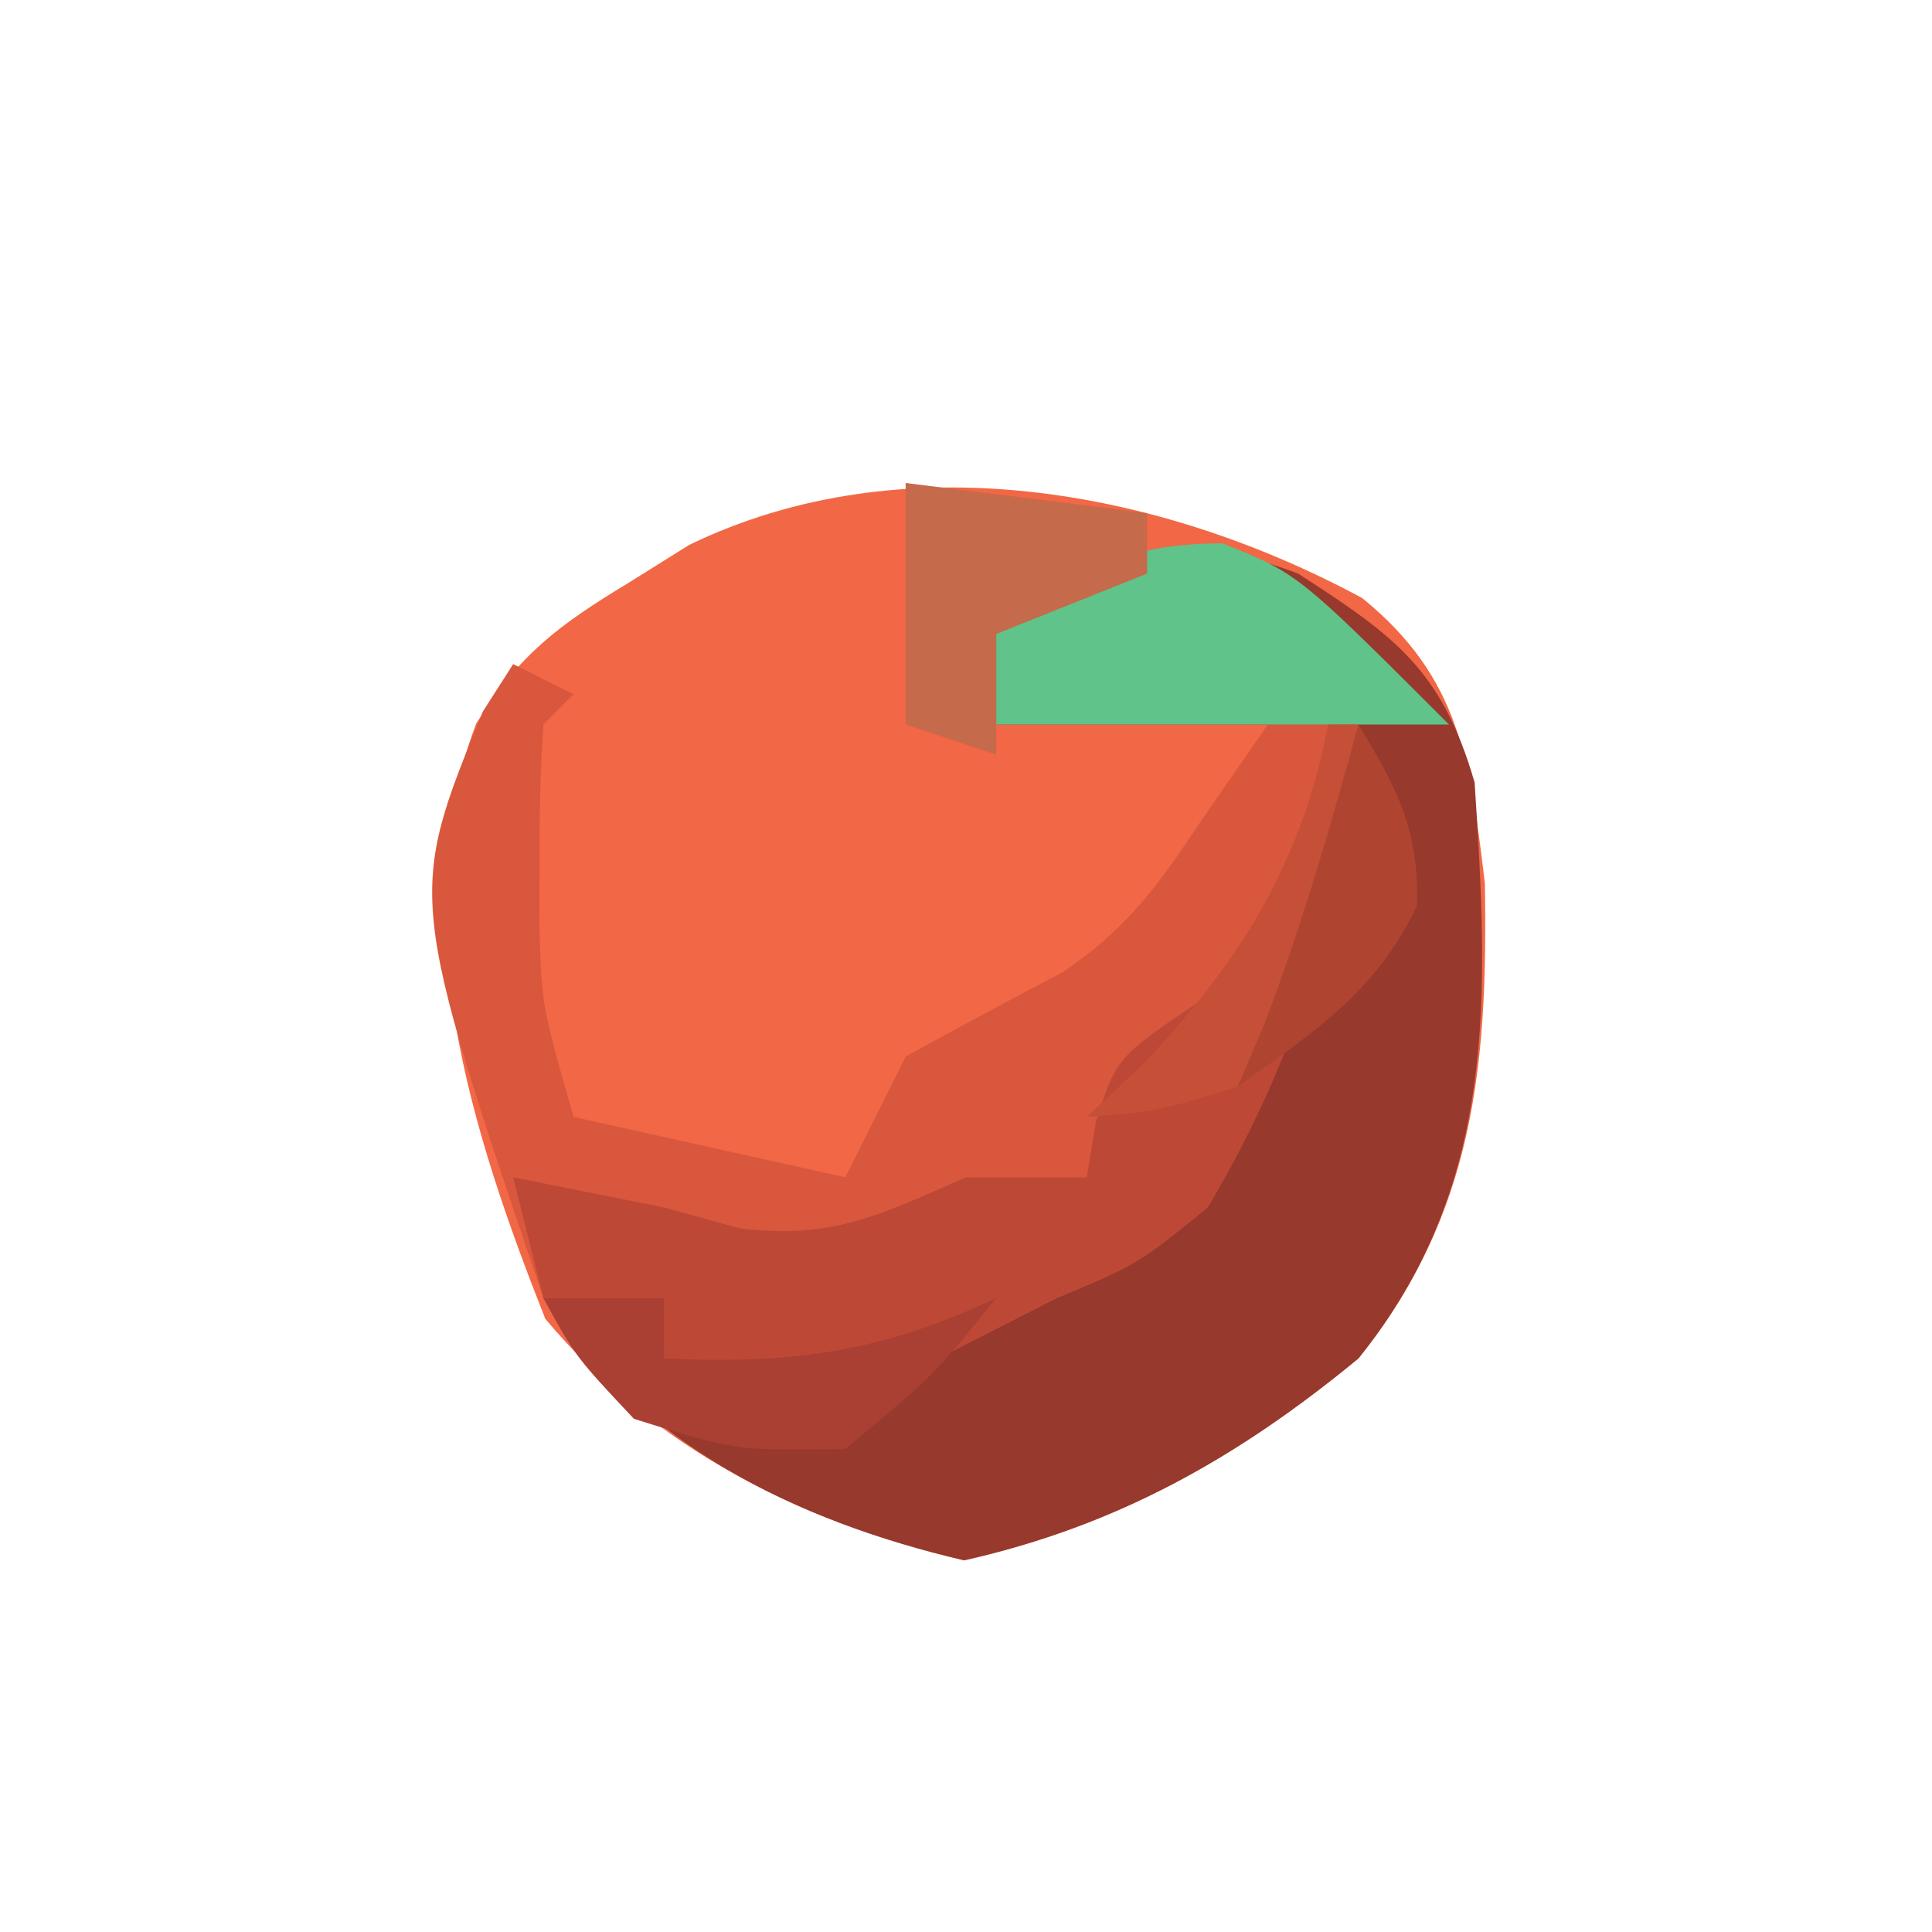 <?xml version="1.0" encoding="UTF-8"?>
<svg version="1.1" xmlns="http://www.w3.org/2000/svg" width="64" height="64">
<path d="M0 0 C3.236 2.628 3.577 5.398 4.062 9.438 C4.171 15.441 3.723 20.408 -0.125 25.188 C-4.119 28.478 -8.127 30.739 -13.188 31.875 C-18.602 30.608 -23.465 28.169 -27.062 23.875 C-29.479 17.762 -31.802 10.579 -29.348 4.152 C-27.921 1.86 -26.611 0.893 -24.312 -0.5 C-23.313 -1.125 -23.313 -1.125 -22.293 -1.762 C-15.252 -5.174 -6.741 -3.635 0 0 Z " fill="#F26745" transform="translate(45.125,19.812)"/>
<path d="M0 0 C3.217 2.077 4.764 3.187 5.848 6.918 C6.312 13.982 6.625 20.256 2 26 C-1.994 29.291 -6.002 31.551 -11.062 32.688 C-16.697 31.369 -21.766 28.851 -25 24 C-23.68 24 -22.36 24 -21 24 C-21 24.66 -21 25.32 -21 26 C-15.45 26.73 -11.899 24.672 -7.172 22.094 C-5 21 -5 21 -3 21 C-2.897 20.113 -2.794 19.226 -2.688 18.312 C-1.979 14.9 -0.806 12.934 1 10 C1.33 8.35 1.66 6.7 2 5 C-1.96 5 -5.92 5 -10 5 C-10 4.01 -10 3.02 -10 2 C-6.455 -0.836 -4.286 -1.607 0 0 Z " fill="#97392D" transform="translate(43,19)"/>
<path d="M0 0 C0.66 0.33 1.32 0.66 2 1 C1.67 1.33 1.34 1.66 1 2 C0.901 3.435 0.87 4.874 0.875 6.312 C0.872 7.092 0.87 7.872 0.867 8.676 C0.945 11.31 0.945 11.31 2 15 C6.455 15.99 6.455 15.99 11 17 C11.66 15.68 12.32 14.36 13 13 C14.723 12.057 16.447 11.118 18.191 10.215 C20.294 8.803 21.358 7.353 22.75 5.25 C23.492 4.178 24.235 3.105 25 2 C25.99 2 26.98 2 28 2 C27.501 7.858 26.031 12.918 23 18 C20.688 19.875 20.688 19.875 18 21 C16.866 21.578 15.731 22.155 14.562 22.75 C10.759 24.085 8.838 24.03 5 23 C5 22.34 5 21.68 5 21 C3.68 21 2.36 21 1 21 C-3.506 7.67 -3.506 7.67 -1 1.562 C-0.67 1.047 -0.34 0.531 0 0 Z " fill="#D8573D" transform="translate(17,22)"/>
<path d="M0 0 C0.33 0 0.66 0 1 0 C0.501 5.858 -0.969 10.918 -4 16 C-6.312 17.875 -6.312 17.875 -9 19 C-10.134 19.578 -11.269 20.155 -12.438 20.75 C-16.241 22.085 -18.162 22.03 -22 21 C-22 20.34 -22 19.68 -22 19 C-23.32 19 -24.64 19 -26 19 C-26.33 17.68 -26.66 16.36 -27 15 C-26.278 15.144 -25.556 15.289 -24.812 15.438 C-23.42 15.716 -23.42 15.716 -22 16 C-21.175 16.227 -20.35 16.454 -19.5 16.688 C-16.42 17.073 -14.811 16.225 -12 15 C-10.68 15 -9.36 15 -8 15 C-7.897 14.381 -7.794 13.762 -7.688 13.125 C-7 11 -7 11 -4 9 C-1.996 6.071 -0.648 3.497 0 0 Z " fill="#BE4836" transform="translate(44,24)"/>
<path d="M0 0 C2.5 1 2.5 1 7.5 6 C2.55 6 -2.4 6 -7.5 6 C-7.5 5.01 -7.5 4.02 -7.5 3 C-4.934 0.947 -3.315 0 0 0 Z " fill="#60C389" transform="translate(40.5,18)"/>
<path d="M0 0 C2.64 0.33 5.28 0.66 8 1 C8 1.66 8 2.32 8 3 C6.35 3.66 4.7 4.32 3 5 C3 6.32 3 7.64 3 9 C2.01 8.67 1.02 8.34 0 8 C0 5.36 0 2.72 0 0 Z " fill="#C56A4A" transform="translate(30,16)"/>
<path d="M0 0 C1.32 0 2.64 0 4 0 C4 0.66 4 1.32 4 2 C8.219 2.196 11.17 1.802 15 0 C12.938 2.562 12.938 2.562 10 5 C6.375 5.062 6.375 5.062 3 4 C1.062 1.938 1.062 1.938 0 0 Z " fill="#A94033" transform="translate(18,43)"/>
<path d="M0 0 C0.33 0 0.66 0 1 0 C0.54 4.693 0.048 8.298 -3 12 C-5.688 12.812 -5.688 12.812 -8 13 C-7.402 12.443 -6.804 11.886 -6.188 11.312 C-2.981 7.922 -0.856 4.621 0 0 Z " fill="#C65037" transform="translate(44,24)"/>
<path d="M0 0 C1.283 2.113 2.016 3.501 1.938 6 C0.602 8.848 -1.482 10.192 -4 12 C-3.711 11.319 -3.422 10.639 -3.125 9.938 C-1.874 6.671 -0.926 3.372 0 0 Z " fill="#AF4531" transform="translate(45,24)"/>
</svg>
